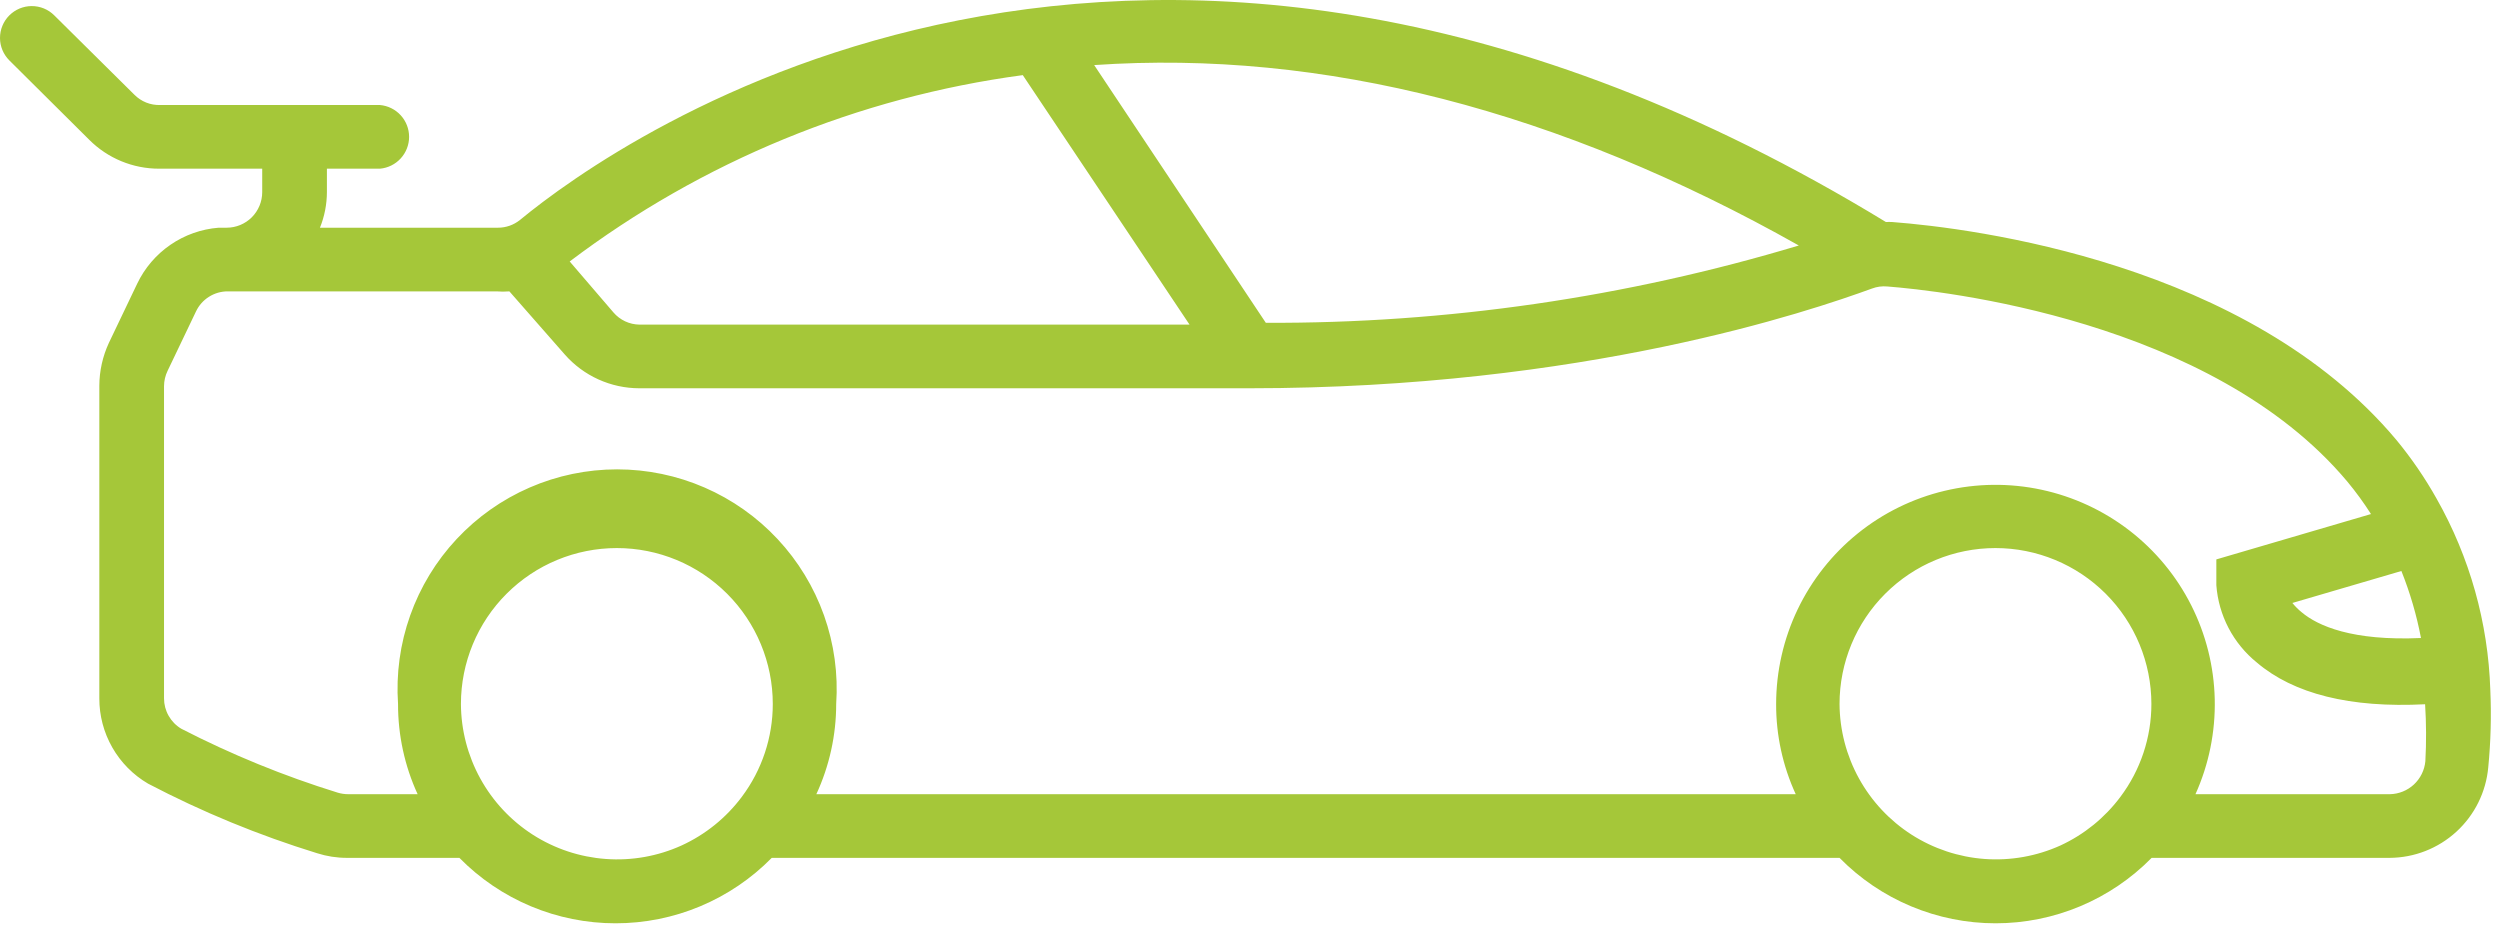 <svg width="97" height="36" viewBox="0 0 97 36" fill="none" xmlns="http://www.w3.org/2000/svg">
<path d="M96.624 26.765C96.54 24.163 95.826 21.62 94.544 19.355C94.093 18.55 93.571 17.787 92.984 17.075C87.224 10.195 76.554 8.855 73.424 8.615C73.341 8.61 73.257 8.61 73.174 8.615C44.174 -9.065 23.924 5.445 20.174 8.535C19.933 8.729 19.633 8.835 19.324 8.835H12.414C12.591 8.396 12.683 7.928 12.684 7.455V6.545H14.744C15.052 6.517 15.339 6.375 15.548 6.146C15.757 5.918 15.873 5.619 15.873 5.31C15.873 5 15.757 4.702 15.548 4.473C15.339 4.245 15.052 4.102 14.744 4.075H6.214C6.029 4.08 5.844 4.048 5.672 3.979C5.5 3.91 5.344 3.806 5.214 3.675L2.104 0.595C1.989 0.48 1.853 0.39 1.703 0.328C1.553 0.267 1.392 0.235 1.23 0.236C1.068 0.236 0.908 0.269 0.758 0.331C0.609 0.394 0.473 0.485 0.359 0.6C0.245 0.715 0.154 0.851 0.093 1.001C0.031 1.151 -0 1.311 5.06581e-06 1.473C0 1.635 0.033 1.796 0.095 1.945C0.158 2.095 0.249 2.23 0.364 2.345L3.464 5.425C3.82 5.781 4.242 6.063 4.707 6.255C5.172 6.447 5.671 6.546 6.174 6.545H10.174V7.455C10.174 7.821 10.028 8.172 9.77 8.431C9.511 8.689 9.16 8.835 8.794 8.835H8.614H8.484C7.813 8.888 7.168 9.116 6.614 9.497C6.059 9.878 5.614 10.398 5.324 11.005L4.224 13.305C3.983 13.825 3.857 14.391 3.854 14.965V27.095C3.852 27.764 4.025 28.421 4.357 29.002C4.688 29.583 5.167 30.067 5.744 30.405C7.843 31.504 10.039 32.408 12.304 33.105C12.679 33.225 13.07 33.286 13.464 33.285H17.824C18.615 34.089 19.558 34.728 20.599 35.164C21.639 35.6 22.756 35.824 23.884 35.824C25.012 35.824 26.129 35.6 27.169 35.164C28.21 34.728 29.153 34.089 29.944 33.285H71.374C72.164 34.089 73.106 34.727 74.146 35.163C75.186 35.599 76.302 35.824 77.429 35.824C78.556 35.824 79.672 35.599 80.712 35.163C81.751 34.727 82.694 34.089 83.484 33.285H92.714C93.675 33.281 94.6 32.919 95.308 32.27C96.016 31.621 96.457 30.732 96.544 29.775C96.642 28.774 96.669 27.769 96.624 26.765ZM93.174 22.155C93.51 22.995 93.765 23.866 93.934 24.755C91.264 24.875 89.934 24.285 89.304 23.755C89.172 23.648 89.051 23.527 88.944 23.395L93.174 22.155ZM69.794 9.525C63.087 11.542 56.118 12.553 49.114 12.525L42.454 2.525C51.324 1.915 60.514 4.295 69.794 9.525ZM39.684 2.915L46.154 12.595H24.804C24.613 12.591 24.426 12.548 24.254 12.467C24.081 12.386 23.928 12.269 23.804 12.125L22.104 10.145C27.243 6.261 33.299 3.77 39.684 2.915ZM28.784 30.915C28.175 31.731 27.37 32.381 26.444 32.805C25.523 33.222 24.513 33.402 23.505 33.328C22.497 33.255 21.523 32.931 20.672 32.386C19.822 31.84 19.121 31.09 18.634 30.204C18.147 29.319 17.889 28.325 17.884 27.315C17.884 25.71 18.521 24.171 19.656 23.037C20.791 21.902 22.329 21.265 23.934 21.265C25.538 21.265 27.077 21.902 28.212 23.037C29.346 24.171 29.984 25.71 29.984 27.315C29.984 28.613 29.563 29.876 28.784 30.915ZM82.274 30.915C81.667 31.729 80.866 32.379 79.944 32.805C79.023 33.221 78.012 33.401 77.003 33.328C75.995 33.254 75.021 32.93 74.169 32.385C73.318 31.839 72.617 31.09 72.128 30.204C71.64 29.319 71.381 28.326 71.374 27.315C71.374 25.71 72.011 24.171 73.146 23.037C74.281 21.902 75.819 21.265 77.424 21.265C79.028 21.265 80.567 21.902 81.702 23.037C82.837 24.171 83.474 25.71 83.474 27.315C83.474 28.613 83.053 29.876 82.274 30.915ZM94.104 29.535C94.072 29.881 93.913 30.203 93.659 30.439C93.404 30.675 93.071 30.809 92.724 30.815H85.184C85.705 29.658 85.96 28.399 85.932 27.13C85.903 25.861 85.591 24.615 85.019 23.483C84.447 22.35 83.628 21.36 82.624 20.585C81.619 19.81 80.454 19.269 79.214 19.002C77.973 18.735 76.689 18.749 75.454 19.043C74.22 19.336 73.067 19.902 72.079 20.699C71.092 21.496 70.295 22.504 69.747 23.648C69.2 24.793 68.915 26.046 68.914 27.315C68.91 28.523 69.17 29.717 69.674 30.815H31.674C32.181 29.718 32.444 28.523 32.444 27.315C32.524 26.149 32.363 24.98 31.973 23.88C31.581 22.779 30.968 21.77 30.171 20.917C29.374 20.063 28.41 19.382 27.339 18.917C26.267 18.451 25.112 18.211 23.944 18.211C22.776 18.211 21.62 18.451 20.549 18.917C19.478 19.382 18.514 20.063 17.716 20.917C16.919 21.77 16.306 22.779 15.915 23.88C15.524 24.98 15.364 26.149 15.444 27.315C15.441 28.523 15.7 29.717 16.204 30.815H13.514C13.375 30.815 13.237 30.795 13.104 30.755C11.012 30.107 8.981 29.277 7.034 28.275C6.829 28.153 6.66 27.98 6.543 27.773C6.425 27.567 6.364 27.333 6.364 27.095V14.985C6.365 14.777 6.413 14.572 6.504 14.385L7.604 12.085C7.715 11.85 7.89 11.652 8.11 11.514C8.33 11.375 8.584 11.303 8.844 11.305H19.264C19.43 11.319 19.598 11.319 19.764 11.305L21.914 13.755C22.275 14.166 22.719 14.495 23.218 14.721C23.716 14.947 24.257 15.064 24.804 15.065H48.464C61.464 15.065 70.244 12.065 72.634 11.195C72.822 11.124 73.024 11.097 73.224 11.115C75.284 11.275 85.814 12.395 91.084 18.695C91.413 19.092 91.717 19.509 91.994 19.945L85.994 21.705V22.705C86.037 23.285 86.198 23.851 86.468 24.367C86.738 24.883 87.111 25.338 87.564 25.705C88.994 26.925 91.194 27.475 94.094 27.325C94.14 28.061 94.144 28.799 94.104 29.535Z" fill="#A5C739"/>
</svg>
